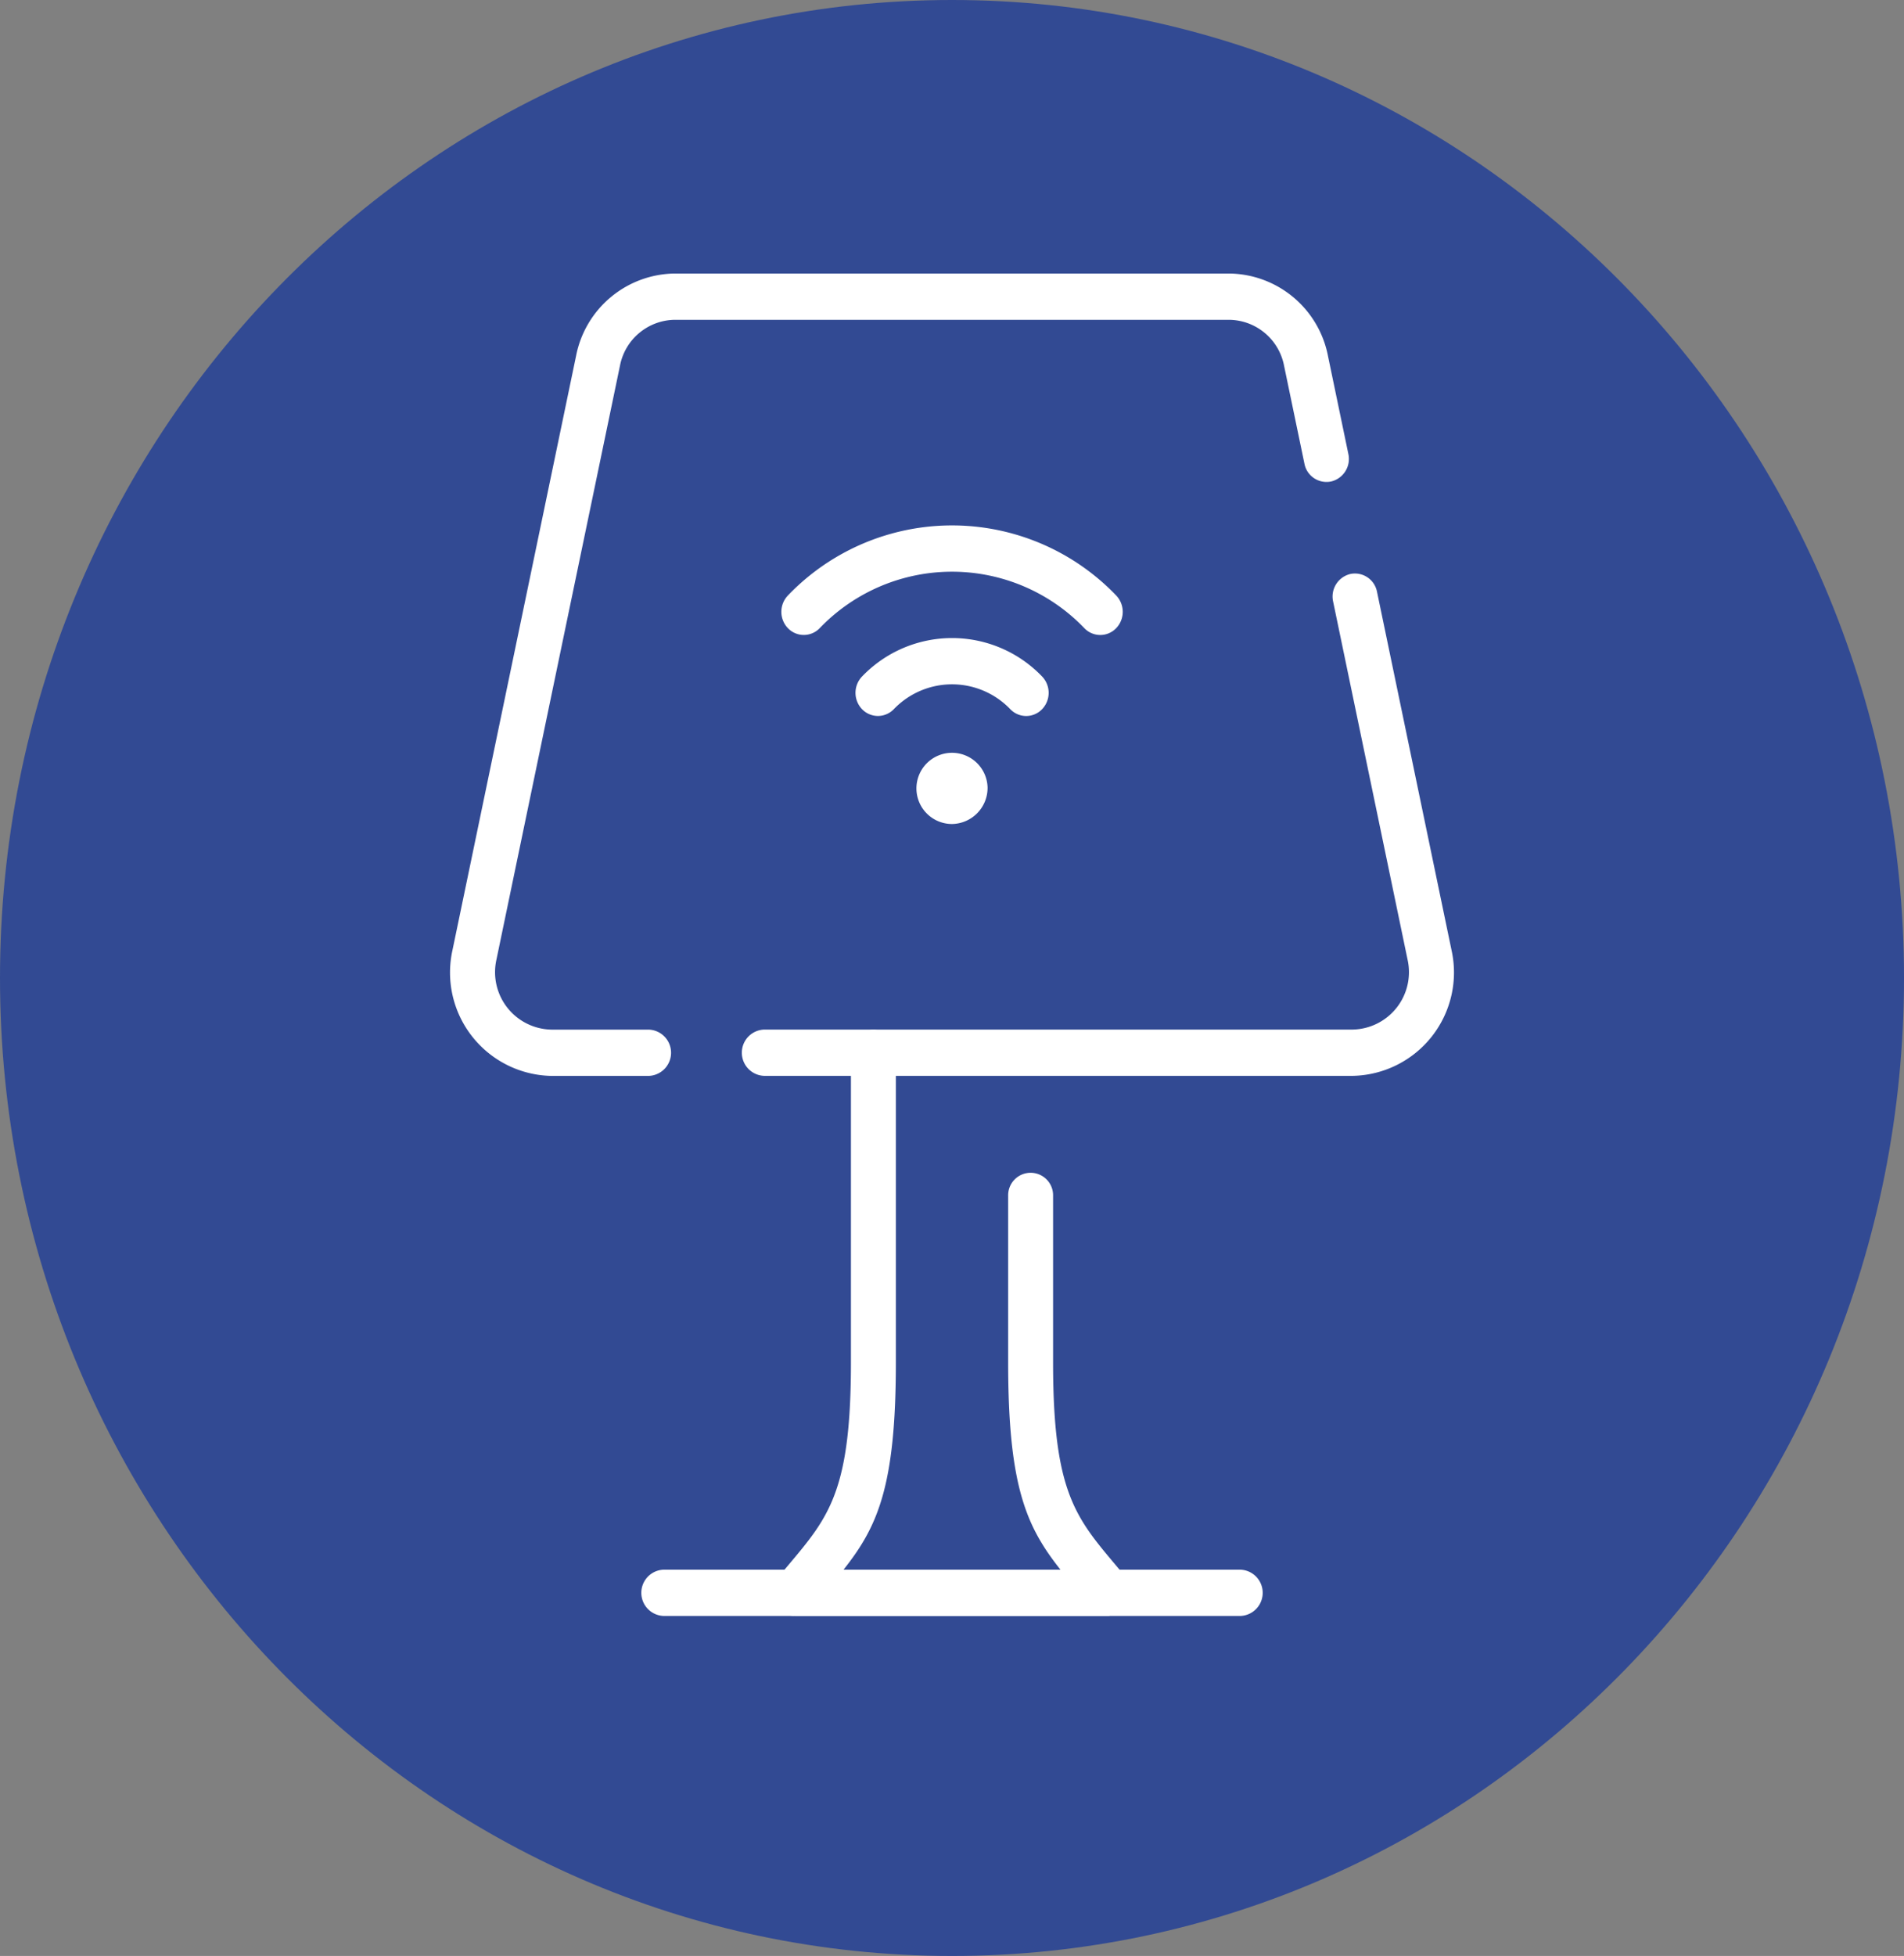 <svg xmlns="http://www.w3.org/2000/svg" width="179.745" height="184.559" viewBox="0 0 179.745 184.559"><rect x="0" y="0" width="179.745" height="184.559" fill="#808080" stroke="none"/><path d="M89.873,0c49.635,0,89.873,41.315,89.873,92.279s-40.237,92.279-89.873,92.279S0,143.244,0,92.279,40.237,0,89.873,0Z" transform="translate(0 0)" fill="#324a93"/><g transform="translate(42.505 25.808)"><path d="M133.631,91.975H64.347a7.589,7.589,0,0,1-7.258-9.247l9.543-51.687A7.475,7.475,0,0,1,73.889,25h48.08a7.475,7.475,0,0,1,7.256,6.041l11.661,51.687A7.586,7.586,0,0,1,133.631,91.975Z" transform="translate(-48.44 -18.448)" fill="none"/><path d="M139.993,203.737H116.668l0,0c4.75-6.014,7.419-7.983,7.419-22.675V152.778h8.481v28.281c0,14.692,2.669,16.662,7.419,22.675Z" transform="translate(-77.781 -79.251)" fill="none"/><path d="M58.982,83.843H49.8a5.421,5.421,0,0,1-5.185-6.605L56.28,21.182a5.338,5.338,0,0,1,5.182-4.314h52.321a5.339,5.339,0,0,1,5.183,4.314l1.927,9.263a2.122,2.122,0,0,0,2.518,1.678,2.185,2.185,0,0,0,1.629-2.593l-1.927-9.262a9.611,9.611,0,0,0-9.329-7.767H61.462a9.611,9.611,0,0,0-9.329,7.768L40.469,76.323A9.757,9.757,0,0,0,49.8,88.211h9.181a2.185,2.185,0,0,0,0-4.368ZM123.6,43.449l7.029,33.79a5.418,5.418,0,0,1-5.182,6.6H69.9a2.185,2.185,0,0,0,0,4.368h55.544a9.754,9.754,0,0,0,9.329-11.889s-7.029-33.788-7.029-33.788a2.123,2.123,0,0,0-2.518-1.678A2.186,2.186,0,0,0,123.6,43.449Z" transform="translate(-40.254 -12.5)" fill="#fff" fill-rule="evenodd"/><path d="M105.29,67.545a17.311,17.311,0,0,1,24.991,0,2.078,2.078,0,0,0,3,0,2.232,2.232,0,0,0,0-3.089,21.465,21.465,0,0,0-30.987,0,2.231,2.231,0,0,0,0,3.088A2.078,2.078,0,0,0,105.29,67.545Z" transform="translate(-70.416 -34.078)" fill="#fff" fill-rule="evenodd"/><path d="M119.039,84.838a7.616,7.616,0,0,1,11,0,2.078,2.078,0,0,0,3,0,2.232,2.232,0,0,0,0-3.089,11.771,11.771,0,0,0-16.993,0,2.232,2.232,0,0,0,0,3.089A2.078,2.078,0,0,0,119.039,84.838Z" transform="translate(-77.168 -43.727)" fill="#fff" fill-rule="evenodd"/><path d="M133.452,101.861a3.359,3.359,0,1,0-3.357,3.458A3.41,3.41,0,0,0,133.452,101.861Z" transform="translate(-82.726 -53.377)" fill="#fff" fill-rule="evenodd"/><path d="M102.124,203.936v0h29.686s1.569-2.608,1.566-3.5l.047-.1c-4.439-5.379-6.914-7.148-6.914-20.289V164.287a2.121,2.121,0,1,0-4.241,0v15.761c0,11.72,1.752,15.5,4.937,19.522H106.729c3.185-4.025,4.937-7.8,4.937-19.522V150.8a2.121,2.121,0,1,0-4.241,0v29.253c0,13.109-2.463,14.9-6.881,20.249a1.855,1.855,0,0,0-.339.533,2.239,2.239,0,0,0,0,1.838A2.119,2.119,0,0,0,102.124,203.936Zm0,0c-.039-.159-1.043-4.192-1.5-3.726-.029.03-.057.06-.083.09l-.034.04a2.145,2.145,0,0,0-.305.493C99.562,202.411,102.014,203.87,102.123,203.933Z" transform="translate(-69.599 -77.268)" fill="#fff" fill-rule="evenodd"/><path d="M77.817,250.2H132.24a2.185,2.185,0,0,0,0-4.368H77.817a2.185,2.185,0,0,0,0,4.368Z" transform="translate(-57.66 -123.531)" fill="#fff" fill-rule="evenodd"/></g></svg>